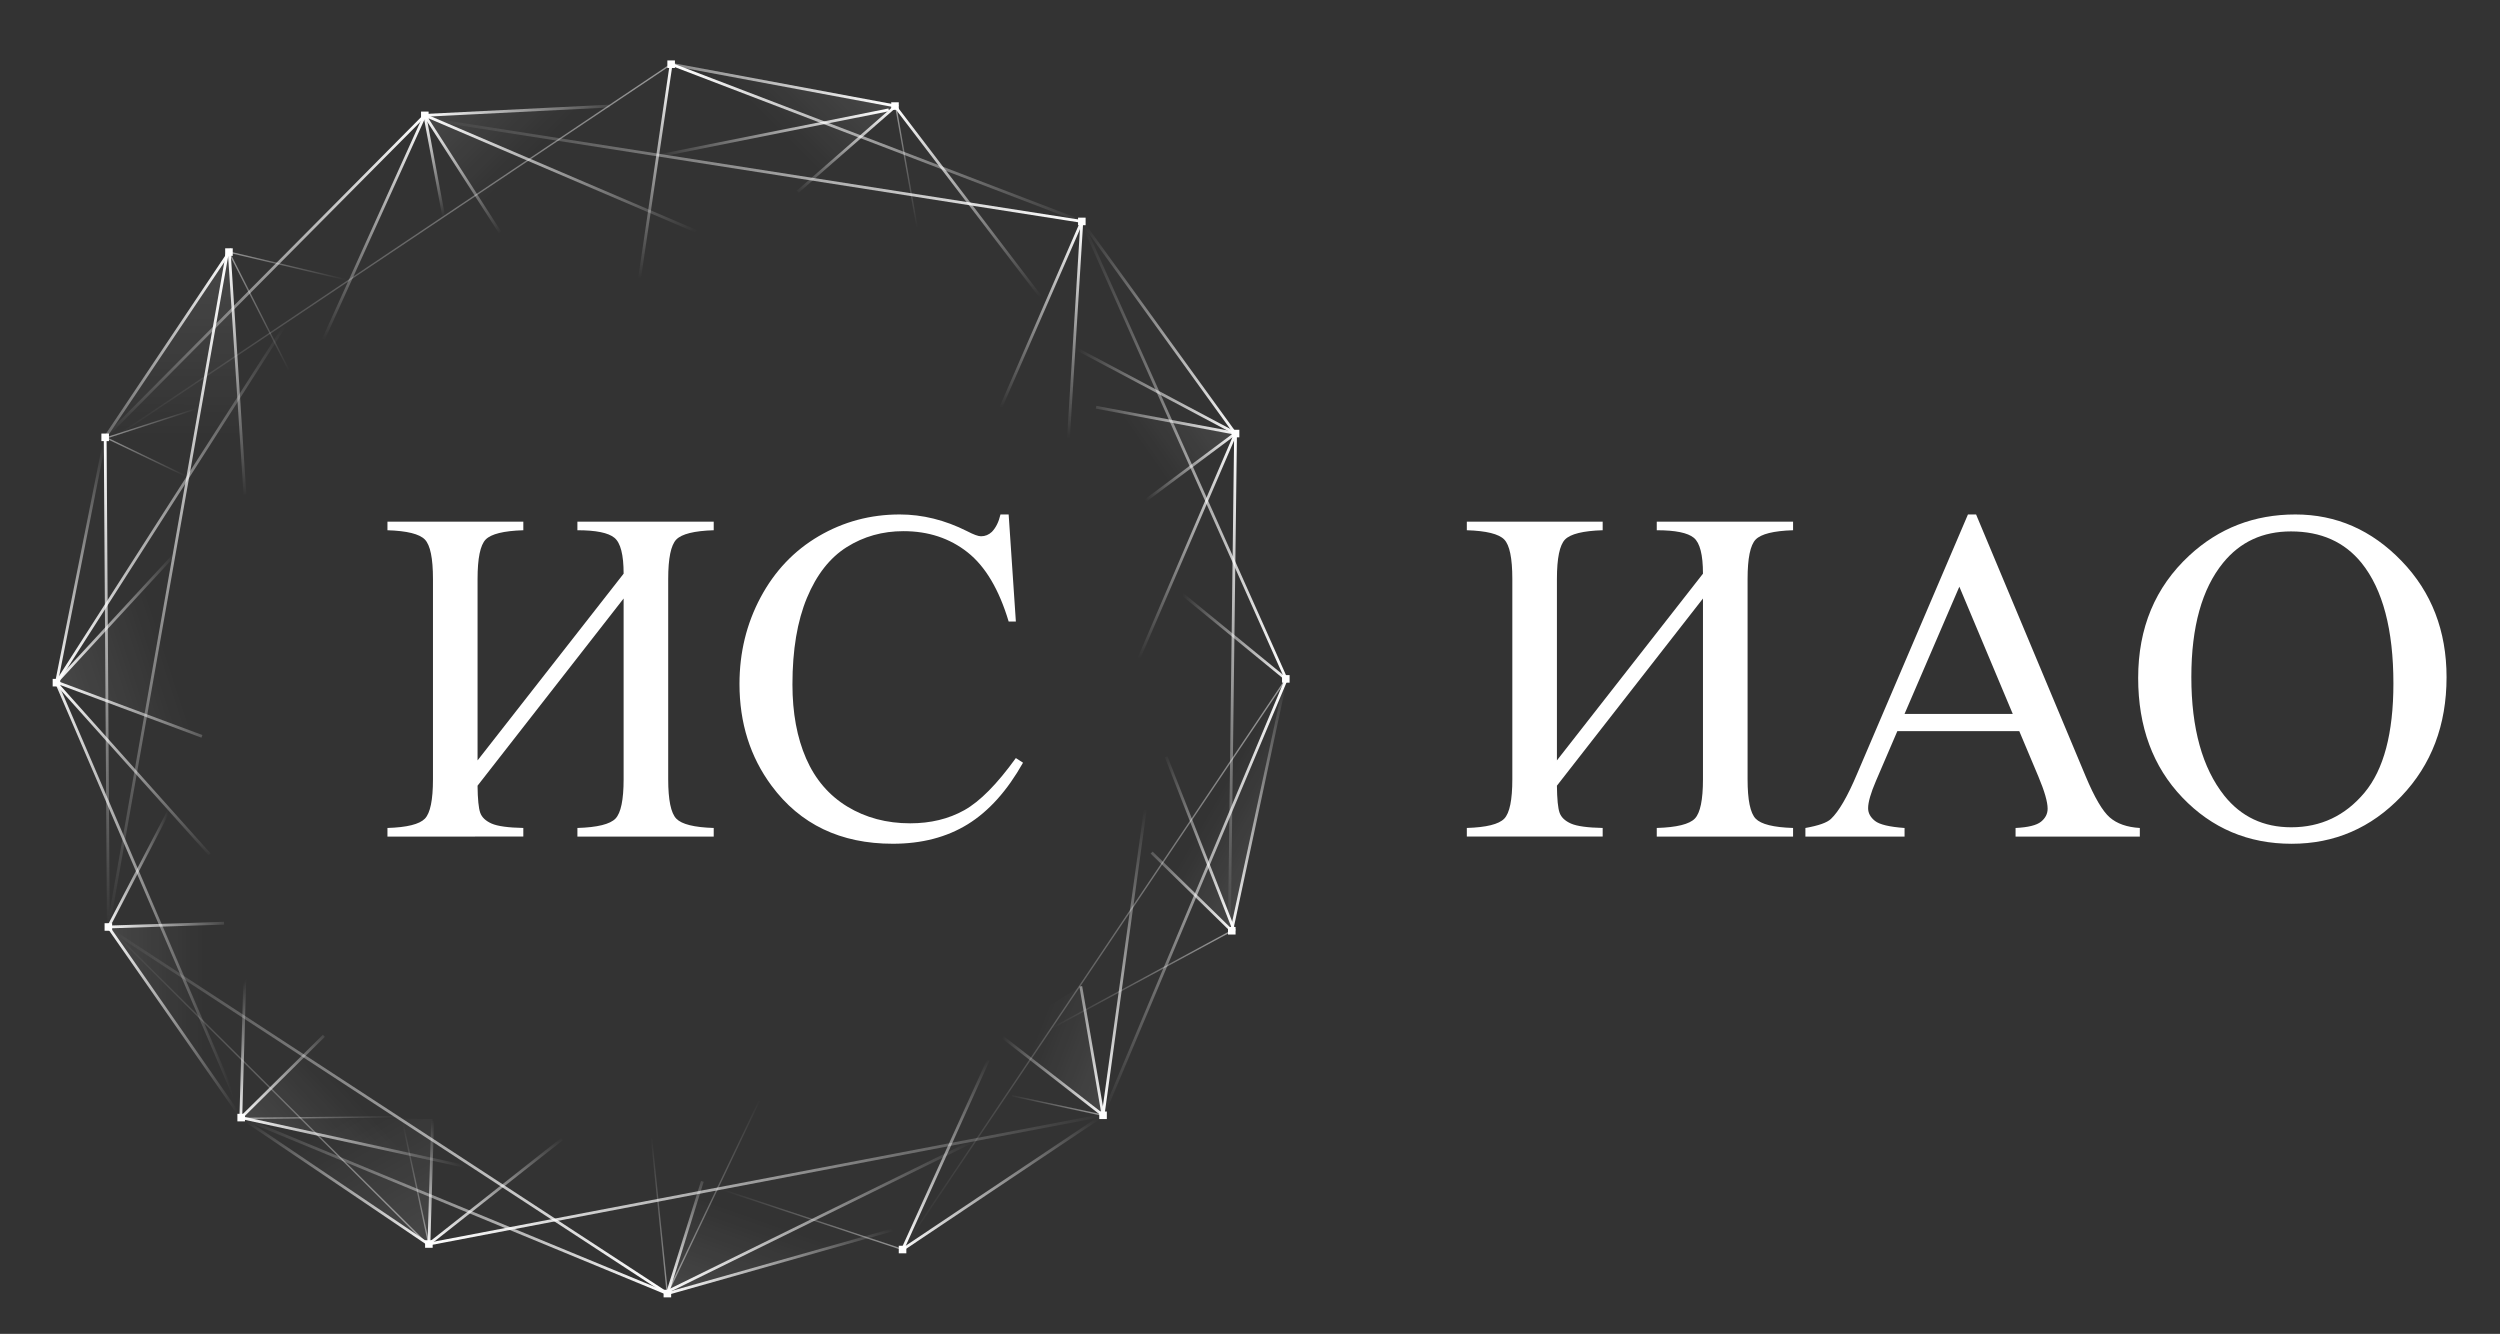 <?xml version="1.0" encoding="utf-8"?>
<!-- Generator: Adobe Illustrator 16.0.0, SVG Export Plug-In . SVG Version: 6.00 Build 0)  -->
<!DOCTYPE svg PUBLIC "-//W3C//DTD SVG 1.1//EN" "http://www.w3.org/Graphics/SVG/1.1/DTD/svg11.dtd">
<svg version="1.1" id="Слой_1"
	 xmlns="http://www.w3.org/2000/svg"  x="0px" y="0px" width="446.978px"
	 height="238.488px" viewBox="969.827 3.602 446.978 238.488" enable-background="new 969.827 3.602 446.978 238.488"
	 xml:space="preserve">
<rect x="969.827" y="3.602" width="446.978" height="238.488" fill="#333333" stroke="none"/>
<rect x="1089.144" y="14.407" fill="#FFFFFF" width="1.354" height="1.35"/>
<rect x="1199.046" y="124.306" fill="#FFFFFF" width="1.35" height="1.351"/>
<rect x="1088.47" y="234.207" fill="#FFFFFF" width="1.352" height="1.352"/>
<rect x="979.244" y="124.981" fill="#FFFFFF" width="1.351" height="1.352"/>
<rect x="987.955" y="81.118" fill="#FFFFFF" width="1.351" height="1.351"/>
<rect x="1010.087" y="47.996" fill="#FFFFFF" width="1.353" height="1.352"/>
<rect x="1045.105" y="23.552" fill="#FFFFFF" width="1.352" height="1.351"/>
<rect x="1129.169" y="21.89" fill="#FFFFFF" width="1.35" height="1.351"/>
<rect x="1162.575" y="42.516" fill="#FFFFFF" width="1.35" height="1.351"/>
<rect x="1190.06" y="80.443" fill="#FFFFFF" width="1.352" height="1.351"/>
<rect x="1189.384" y="169.338" fill="#FFFFFF" width="1.352" height="1.35"/>
<rect x="1166.367" y="202.329" fill="#FFFFFF" width="1.352" height="1.351"/>
<rect x="1130.519" y="226.332" fill="#FFFFFF" width="1.353" height="1.352"/>
<rect x="1045.831" y="225.346" fill="#FFFFFF" width="1.352" height="1.35"/>
<rect x="1012.271" y="202.744" fill="#FFFFFF" width="1.353" height="1.35"/>
<rect x="988.525" y="168.662" fill="#FFFFFF" width="1.352" height="1.351"/>
<linearGradient id="SVGID_1_" gradientUnits="userSpaceOnUse" x1="561.474" y1="-258.563" x2="561.474" y2="-159.046" gradientTransform="matrix(0.931 0.364 -0.364 0.931 440.574 38.634)">
	<stop  offset="0" style="stop-color:#FFFFFF;stop-opacity:0.5"/>
	<stop  offset="1" style="stop-color:#FFFFFF;stop-opacity:0"/>
</linearGradient>
<line fill="none" stroke="url(#SVGID_1_)" stroke-width="0.25" stroke-miterlimit="10" x1="989.306" y1="82.469" x2="1089.819" y2="15.081"/>
<linearGradient id="SVGID_2_" gradientUnits="userSpaceOnUse" x1="-114.658" y1="-103.782" x2="-114.658" y2="-45.887" gradientTransform="matrix(1 -4.000000e-004 4.000000e-004 1 1131.894 127.799)">
	<stop  offset="0" style="stop-color:#FFFFFF"/>
	<stop  offset="1" style="stop-color:#FFFFFF;stop-opacity:0"/>
</linearGradient>
<line fill="none" stroke="url(#SVGID_2_)" stroke-width="0.5" stroke-miterlimit="10" x1="988.632" y1="81.792" x2="1045.78" y2="24.227"/>
<linearGradient id="SVGID_3_" gradientUnits="userSpaceOnUse" x1="-1766.318" y1="-1333.649" x2="-1766.318" y2="-1255.212" gradientTransform="matrix(0.285 -0.958 0.958 0.285 2871.402 -1294.142)">
	<stop  offset="0" style="stop-color:#FFFFFF"/>
	<stop  offset="1" style="stop-color:#FFFFFF;stop-opacity:0"/>
</linearGradient>
<line fill="none" stroke="url(#SVGID_3_)" stroke-width="0.5" stroke-miterlimit="10" x1="1163.25" y1="43.192" x2="1089.819" y2="15.081"/>
<linearGradient id="SVGID_4_" gradientUnits="userSpaceOnUse" x1="-44.859" y1="-112.77" x2="-44.859" y2="-74.433" gradientTransform="matrix(1 -4.000000e-004 4.000000e-004 1 1131.894 127.799)">
	<stop  offset="0" style="stop-color:#FFFFFF"/>
	<stop  offset="1" style="stop-color:#FFFFFF;stop-opacity:0"/>
</linearGradient>
<line fill="none" stroke="url(#SVGID_4_)" stroke-width="0.5" stroke-miterlimit="10" x1="1084.176" y1="53.348" x2="1089.819" y2="15.081"/>
<linearGradient id="SVGID_5_" gradientUnits="userSpaceOnUse" x1="58.282" y1="-46.66" x2="58.282" y2="42.917" gradientTransform="matrix(1 -4.000000e-004 4.000000e-004 1 1131.894 127.799)">
	<stop  offset="0" style="stop-color:#FFFFFF"/>
	<stop  offset="1" style="stop-color:#FFFFFF;stop-opacity:0"/>
</linearGradient>
<line fill="none" stroke="url(#SVGID_5_)" stroke-width="0.5" stroke-miterlimit="10" x1="1189.616" y1="170.688" x2="1190.734" y2="81.118"/>
<linearGradient id="SVGID_6_" gradientUnits="userSpaceOnUse" x1="33.573" y1="-2.859" x2="33.573" y2="99.28" gradientTransform="matrix(1 -4.000000e-004 4.000000e-004 1 1131.894 127.799)">
	<stop  offset="0" style="stop-color:#FFFFFF;stop-opacity:0.5"/>
	<stop  offset="1" style="stop-color:#FFFFFF;stop-opacity:0"/>
</linearGradient>
<line fill="none" stroke="url(#SVGID_6_)" stroke-width="0.25" stroke-miterlimit="10" x1="1131.193" y1="227.008" x2="1199.78" y2="124.981"/>
<linearGradient id="SVGID_7_" gradientUnits="userSpaceOnUse" x1="933.82" y1="-3412.441" x2="933.82" y2="-3325.251" gradientTransform="matrix(-0.792 0.611 -0.611 -0.792 -136.347 -3153.987)">
	<stop  offset="0" style="stop-color:#FFFFFF"/>
	<stop  offset="1" style="stop-color:#FFFFFF;stop-opacity:0"/>
</linearGradient>
<line fill="none" stroke="url(#SVGID_7_)" stroke-width="0.5" stroke-miterlimit="10" x1="1163.25" y1="43.192" x2="1199.78" y2="124.981"/>
<linearGradient id="SVGID_8_" gradientUnits="userSpaceOnUse" x1="1303.322" y1="-3343.419" x2="1303.322" y2="-3263.564" gradientTransform="matrix(-0.714 0.7 -0.7 -0.714 -363.424 -3073.508)">
	<stop  offset="0" style="stop-color:#FFFFFF;stop-opacity:0.5"/>
	<stop  offset="1" style="stop-color:#FFFFFF;stop-opacity:0"/>
</linearGradient>
<line fill="none" stroke="url(#SVGID_8_)" stroke-width="0.25" stroke-miterlimit="10" x1="989.877" y1="170.013" x2="1046.498" y2="226.332"/>
<linearGradient id="SVGID_9_" gradientUnits="userSpaceOnUse" x1="30.188" y1="-84.609" x2="30.188" y2="-45.873" gradientTransform="matrix(1 -4.000000e-004 4.000000e-004 1 1131.894 127.799)">
	<stop  offset="0" style="stop-color:#FFFFFF"/>
	<stop  offset="1" style="stop-color:#FFFFFF;stop-opacity:0"/>
</linearGradient>
<line fill="none" stroke="url(#SVGID_9_)" stroke-width="0.5" stroke-miterlimit="10" x1="1160.861" y1="81.897" x2="1163.25" y2="43.192"/>
<linearGradient id="SVGID_10_" gradientUnits="userSpaceOnUse" x1="1695.073" y1="-1595.399" x2="1695.073" y2="-1484.077" gradientTransform="matrix(0.191 0.982 -0.982 0.191 -730.128 -1336.225)">
	<stop  offset="0" style="stop-color:#FFFFFF"/>
	<stop  offset="1" style="stop-color:#FFFFFF;stop-opacity:0"/>
</linearGradient>
<line fill="none" stroke="url(#SVGID_10_)" stroke-width="0.5" stroke-miterlimit="10" x1="1046.455" y1="24.903" x2="1163.25" y2="43.192"/>
<linearGradient id="SVGID_11_" gradientUnits="userSpaceOnUse" x1="-1709.634" y1="-2957.362" x2="-1709.634" y2="-2844.027" gradientTransform="matrix(-0.553 -0.833 0.833 -0.553 2577.575 -2814.447)">
	<stop  offset="0" style="stop-color:#FFFFFF"/>
	<stop  offset="1" style="stop-color:#FFFFFF;stop-opacity:0"/>
</linearGradient>
<line fill="none" stroke="url(#SVGID_11_)" stroke-width="0.5" stroke-miterlimit="10" x1="1167.043" y1="203.004" x2="1046.507" y2="226.021"/>
<linearGradient id="SVGID_12_" gradientUnits="userSpaceOnUse" x1="-132.064" y1="-78.897" x2="-132.064" y2="41.526" gradientTransform="matrix(1 -4.000000e-004 4.000000e-004 1 1131.894 127.799)">
	<stop  offset="0" style="stop-color:#FFFFFF"/>
	<stop  offset="1" style="stop-color:#FFFFFF;stop-opacity:0"/>
</linearGradient>
<line fill="none" stroke="url(#SVGID_12_)" stroke-width="0.5" stroke-miterlimit="10" x1="989.201" y1="169.338" x2="1010.444" y2="48.994"/>
<linearGradient id="SVGID_13_" gradientUnits="userSpaceOnUse" x1="51.473" y1="-2.588" x2="51.473" y2="75.317" gradientTransform="matrix(1 -4.000000e-004 4.000000e-004 1 1131.894 127.799)">
	<stop  offset="0" style="stop-color:#FFFFFF"/>
	<stop  offset="1" style="stop-color:#FFFFFF;stop-opacity:0"/>
</linearGradient>
<line fill="none" stroke="url(#SVGID_13_)" stroke-width="0.5" stroke-miterlimit="10" x1="1167.043" y1="203.004" x2="1199.72" y2="125.28"/>
<linearGradient id="SVGID_14_" gradientUnits="userSpaceOnUse" x1="-568.956" y1="-3682.643" x2="-568.956" y2="-3643.057" gradientTransform="matrix(-0.974 -0.228 0.228 -0.974 1399.149 -3475.155)">
	<stop  offset="0" style="stop-color:#FFFFFF"/>
	<stop  offset="1" style="stop-color:#FFFFFF;stop-opacity:0"/>
</linearGradient>
<line fill="none" stroke="url(#SVGID_14_)" stroke-width="0.5" stroke-miterlimit="10" x1="1144.568" y1="207.255" x2="1089.144" y2="234.521"/>
<linearGradient id="SVGID_15_" gradientUnits="userSpaceOnUse" x1="841.432" y1="-3492.439" x2="841.432" y2="-3470.865" gradientTransform="matrix(-0.862 0.507 -0.507 -0.862 56.264 -3209.701)">
	<stop  offset="0" style="stop-color:#FFFFFF;stop-opacity:0.5"/>
	<stop  offset="1" style="stop-color:#FFFFFF;stop-opacity:0"/>
</linearGradient>
<line fill="none" stroke="url(#SVGID_15_)" stroke-width="0.25" stroke-miterlimit="10" x1="1105.58" y1="200.41" x2="1089.144" y2="234.881"/>
<linearGradient id="SVGID_16_" gradientUnits="userSpaceOnUse" x1="1828.629" y1="-1963.507" x2="1828.629" y2="-1885.695" gradientTransform="matrix(-0.049 0.999 -0.999 -0.049 -781.826 -1701.396)">
	<stop  offset="0" style="stop-color:#FFFFFF"/>
	<stop  offset="1" style="stop-color:#FFFFFF;stop-opacity:0"/>
</linearGradient>
<line fill="none" stroke="url(#SVGID_16_)" stroke-width="0.5" stroke-miterlimit="10" x1="1012.946" y1="203.419" x2="1089.144" y2="234.881"/>
<linearGradient id="SVGID_17_" gradientUnits="userSpaceOnUse" x1="1775.177" y1="-1461.378" x2="1775.177" y2="-1376.857" gradientTransform="matrix(0.201 0.98 -0.98 0.201 -708.037 -1250.528)">
	<stop  offset="0" style="stop-color:#FFFFFF"/>
	<stop  offset="1" style="stop-color:#FFFFFF;stop-opacity:0"/>
</linearGradient>
<line fill="none" stroke="url(#SVGID_17_)" stroke-width="0.5" stroke-miterlimit="10" x1="989.877" y1="170.013" x2="1089.144" y2="234.881"/>
<linearGradient id="SVGID_18_" gradientUnits="userSpaceOnUse" x1="-413.13" y1="-3601.405" x2="-413.13" y2="-3556.693" gradientTransform="matrix(-0.974 -0.228 0.228 -0.974 1399.149 -3475.155)">
	<stop  offset="0" style="stop-color:#FFFFFF"/>
	<stop  offset="1" style="stop-color:#FFFFFF;stop-opacity:0"/>
</linearGradient>
<line fill="none" stroke="url(#SVGID_18_)" stroke-width="0.5" stroke-miterlimit="10" x1="988.632" y1="81.792" x2="979.92" y2="125.657"/>
<linearGradient id="SVGID_19_" gradientUnits="userSpaceOnUse" x1="-426.616" y1="-3601.479" x2="-426.616" y2="-3529.077" gradientTransform="matrix(-0.974 -0.228 0.228 -0.974 1399.149 -3475.155)">
	<stop  offset="0" style="stop-color:#FFFFFF"/>
	<stop  offset="1" style="stop-color:#FFFFFF;stop-opacity:0"/>
</linearGradient>
<line fill="none" stroke="url(#SVGID_19_)" stroke-width="0.5" stroke-miterlimit="10" x1="1021.181" y1="61.136" x2="979.92" y2="125.657"/>
<linearGradient id="SVGID_20_" gradientUnits="userSpaceOnUse" x1="-1836.184" y1="-2252.892" x2="-1836.184" y2="-2239.229" gradientTransform="matrix(-0.248 -0.969 0.969 -0.248 2716.606 -2171.532)">
	<stop  offset="0" style="stop-color:#FFFFFF"/>
	<stop  offset="1" style="stop-color:#FFFFFF;stop-opacity:0"/>
</linearGradient>
<line fill="none" stroke="url(#SVGID_20_)" stroke-width="0.5" stroke-miterlimit="10" x1="1013.621" y1="204.094" x2="979.92" y2="125.657"/>
<linearGradient id="SVGID_21_" gradientUnits="userSpaceOnUse" x1="760.925" y1="-33.202" x2="760.925" y2="-15.06" gradientTransform="matrix(0.922 0.387 -0.387 0.922 282.502 -131.066)">
	<stop  offset="0" style="stop-color:#FFFFFF"/>
	<stop  offset="1" style="stop-color:#FFFFFF;stop-opacity:0"/>
</linearGradient>
<line fill="none" stroke="url(#SVGID_21_)" stroke-width="0.5" stroke-miterlimit="10" x1="979.837" y1="125.657" x2="1007.283" y2="156.354"/>
<linearGradient id="SVGID_22_" gradientUnits="userSpaceOnUse" x1="-142.977" y1="-46.065" x2="-142.977" y2="41.484" gradientTransform="matrix(1 -4.000000e-004 4.000000e-004 1 1131.894 127.799)">
	<stop  offset="0" style="stop-color:#FFFFFF"/>
	<stop  offset="1" style="stop-color:#FFFFFF;stop-opacity:0"/>
</linearGradient>
<line fill="none" stroke="url(#SVGID_22_)" stroke-width="0.5" stroke-miterlimit="10" x1="989.201" y1="169.338" x2="988.632" y2="81.792"/>
<linearGradient id="SVGID_23_" gradientUnits="userSpaceOnUse" x1="-1310.004" y1="-609.973" x2="-1310.004" y2="-560.534" gradientTransform="matrix(0.713 -0.701 0.701 0.713 2414.57 -466.973)">
	<stop  offset="0" style="stop-color:#FFFFFF"/>
	<stop  offset="1" style="stop-color:#FFFFFF;stop-opacity:0"/>
</linearGradient>
<line fill="none" stroke="url(#SVGID_23_)" stroke-width="0.5" stroke-miterlimit="10" x1="1094.773" y1="45.165" x2="1045.831" y2="24.227"/>
<linearGradient id="SVGID_24_" gradientUnits="userSpaceOnUse" x1="-95.146" y1="-103.709" x2="-95.146" y2="-63.453" gradientTransform="matrix(1 -4.000000e-004 4.000000e-004 1 1131.894 127.799)">
	<stop  offset="0" style="stop-color:#FFFFFF"/>
	<stop  offset="1" style="stop-color:#FFFFFF;stop-opacity:0"/>
</linearGradient>
<line fill="none" stroke="url(#SVGID_24_)" stroke-width="0.5" stroke-miterlimit="10" x1="1027.648" y1="64.284" x2="1045.78" y2="24.227"/>
<linearGradient id="SVGID_25_" gradientUnits="userSpaceOnUse" x1="666.953" y1="-3649.635" x2="666.953" y2="-3604.089" gradientTransform="matrix(-0.892 0.452 -0.452 -0.892 127.249 -3361.488)">
	<stop  offset="0" style="stop-color:#FFFFFF"/>
	<stop  offset="1" style="stop-color:#FFFFFF;stop-opacity:0"/>
</linearGradient>
<line fill="none" stroke="url(#SVGID_25_)" stroke-width="0.5" stroke-miterlimit="10" x1="1174.578" y1="148.451" x2="1167.043" y2="203.004"/>
<linearGradient id="SVGID_26_" gradientUnits="userSpaceOnUse" x1="-599.023" y1="-3665.705" x2="-599.023" y2="-3633.81" gradientTransform="matrix(-0.974 -0.228 0.228 -0.974 1399.149 -3475.155)">
	<stop  offset="0" style="stop-color:#FFFFFF"/>
	<stop  offset="1" style="stop-color:#FFFFFF;stop-opacity:0"/>
</linearGradient>
<line fill="none" stroke="url(#SVGID_26_)" stroke-width="0.5" stroke-miterlimit="10" x1="1167.043" y1="203.004" x2="1131.193" y2="227.008"/>
<linearGradient id="SVGID_27_" gradientUnits="userSpaceOnUse" x1="882.517" y1="-3453.825" x2="882.517" y2="-3433.098" gradientTransform="matrix(-0.843 0.538 -0.538 -0.843 30.237 -3167.561)">
	<stop  offset="0" style="stop-color:#FFFFFF"/>
	<stop  offset="1" style="stop-color:#FFFFFF;stop-opacity:0"/>
</linearGradient>
<line fill="none" stroke="url(#SVGID_27_)" stroke-width="0.5" stroke-miterlimit="10" x1="1146.523" y1="193.132" x2="1131.193" y2="227.008"/>
<linearGradient id="SVGID_28_" gradientUnits="userSpaceOnUse" x1="1663.513" y1="-1040.897" x2="1663.513" y2="-1015.319" gradientTransform="matrix(0.42 0.908 -0.908 0.42 -516.73 -856.952)">
	<stop  offset="0" style="stop-color:#FFFFFF;stop-opacity:0.5"/>
	<stop  offset="1" style="stop-color:#FFFFFF;stop-opacity:0"/>
</linearGradient>
<line fill="none" stroke="url(#SVGID_28_)" stroke-width="0.25" stroke-miterlimit="10" x1="1098.128" y1="216.038" x2="1131.193" y2="227.008"/>
<linearGradient id="SVGID_29_" gradientUnits="userSpaceOnUse" x1="1697.545" y1="-971.257" x2="1697.545" y2="-934.881" gradientTransform="matrix(0.492 0.871 -0.871 0.492 -491.116 -829.945)">
	<stop  offset="0" style="stop-color:#FFFFFF;stop-opacity:0.5"/>
	<stop  offset="1" style="stop-color:#FFFFFF;stop-opacity:0"/>
</linearGradient>
<line fill="none" stroke="url(#SVGID_29_)" stroke-width="0.25" stroke-miterlimit="10" x1="1158.064" y1="187.324" x2="1190.06" y2="170.013"/>
<linearGradient id="SVGID_30_" gradientUnits="userSpaceOnUse" x1="1488.357" y1="-3079.705" x2="1488.357" y2="-3050.828" gradientTransform="matrix(-0.609 0.793 -0.793 -0.609 -340.695 -2892.553)">
	<stop  offset="0" style="stop-color:#FFFFFF"/>
	<stop  offset="1" style="stop-color:#FFFFFF;stop-opacity:0"/>
</linearGradient>
<line fill="none" stroke="url(#SVGID_30_)" stroke-width="0.5" stroke-miterlimit="10" x1="1178.318" y1="138.892" x2="1190.506" y2="170.013"/>
<linearGradient id="SVGID_31_" gradientUnits="userSpaceOnUse" x1="-135.021" y1="-3707.513" x2="-135.021" y2="-3688.363" gradientTransform="matrix(-1 4.000000e-004 -4.000000e-004 -1 921.904 -3481.246)">
	<stop  offset="0" style="stop-color:#FFFFFF"/>
	<stop  offset="1" style="stop-color:#FFFFFF;stop-opacity:0"/>
</linearGradient>
<line fill="none" stroke="url(#SVGID_31_)" stroke-width="0.5" stroke-miterlimit="10" x1="1070.303" y1="207.255" x2="1046.507" y2="226.021"/>
<linearGradient id="SVGID_32_" gradientUnits="userSpaceOnUse" x1="24.148" y1="-84.693" x2="24.148" y2="-51.274" gradientTransform="matrix(1 -4.000000e-004 4.000000e-004 1 1131.894 127.799)">
	<stop  offset="0" style="stop-color:#FFFFFF"/>
	<stop  offset="1" style="stop-color:#FFFFFF;stop-opacity:0"/>
</linearGradient>
<line fill="none" stroke="url(#SVGID_32_)" stroke-width="0.5" stroke-miterlimit="10" x1="1148.78" y1="76.417" x2="1163.25" y2="43.192"/>
<linearGradient id="SVGID_33_" gradientUnits="userSpaceOnUse" x1="924.031" y1="-3372.099" x2="924.031" y2="-3325.302" gradientTransform="matrix(-0.792 0.611 -0.611 -0.792 -136.347 -3153.987)">
	<stop  offset="0" style="stop-color:#FFFFFF"/>
	<stop  offset="1" style="stop-color:#FFFFFF;stop-opacity:0"/>
</linearGradient>
<line fill="none" stroke="url(#SVGID_33_)" stroke-width="0.5" stroke-miterlimit="10" x1="1163.25" y1="43.192" x2="1190.678" y2="81.118"/>
<linearGradient id="SVGID_34_" gradientUnits="userSpaceOnUse" x1="1475.582" y1="-2810.587" x2="1475.582" y2="-2777.95" gradientTransform="matrix(-0.464 0.886 -0.886 -0.464 -614.022 -2530.47)">
	<stop  offset="0" style="stop-color:#FFFFFF"/>
	<stop  offset="1" style="stop-color:#FFFFFF;stop-opacity:0"/>
</linearGradient>
<line fill="none" stroke="url(#SVGID_34_)" stroke-width="0.5" stroke-miterlimit="10" x1="1161.913" y1="65.765" x2="1190.734" y2="81.075"/>
<linearGradient id="SVGID_35_" gradientUnits="userSpaceOnUse" x1="10.974" y1="-105.385" x2="10.974" y2="-71.03" gradientTransform="matrix(1 -4.000000e-004 4.000000e-004 1 1131.894 127.799)">
	<stop  offset="0" style="stop-color:#FFFFFF"/>
	<stop  offset="1" style="stop-color:#FFFFFF;stop-opacity:0"/>
</linearGradient>
<line fill="none" stroke="url(#SVGID_35_)" stroke-width="0.5" stroke-miterlimit="10" x1="1155.82" y1="56.607" x2="1129.845" y2="22.565"/>
<linearGradient id="SVGID_36_" gradientUnits="userSpaceOnUse" x1="1431.053" y1="-916.733" x2="1431.053" y2="-878.005" gradientTransform="matrix(0.576 0.817 -0.817 0.576 -449.982 -624.937)">
	<stop  offset="0" style="stop-color:#FFFFFF"/>
	<stop  offset="1" style="stop-color:#FFFFFF;stop-opacity:0"/>
</linearGradient>
<line fill="none" stroke="url(#SVGID_36_)" stroke-width="0.5" stroke-miterlimit="10" x1="1087.403" y1="31.494" x2="1128.724" y2="23.24"/>
<linearGradient id="SVGID_37_" gradientUnits="userSpaceOnUse" x1="-1827.522" y1="-1645.305" x2="-1827.522" y2="-1634.579" gradientTransform="matrix(0.03 -1 1 0.03 2688.95 -1618.568)">
	<stop  offset="0" style="stop-color:#FFFFFF"/>
	<stop  offset="1" style="stop-color:#FFFFFF;stop-opacity:0"/>
</linearGradient>
<line fill="none" stroke="url(#SVGID_37_)" stroke-width="0.5" stroke-miterlimit="10" x1="989.201" y1="169.338" x2="1000.112" y2="148.382"/>
<linearGradient id="SVGID_38_" gradientUnits="userSpaceOnUse" x1="-913.96" y1="-77.367" x2="-913.96" y2="-62.846" gradientTransform="matrix(0.85 -0.527 0.527 0.85 1840.635 -218.274)">
	<stop  offset="0" style="stop-color:#FFFFFF;stop-opacity:0.5"/>
	<stop  offset="1" style="stop-color:#FFFFFF;stop-opacity:0"/>
</linearGradient>
<line fill="none" stroke="url(#SVGID_38_)" stroke-width="0.25" stroke-miterlimit="10" x1="1012.946" y1="203.561" x2="1040.57" y2="203.278"/>
<linearGradient id="SVGID_39_" gradientUnits="userSpaceOnUse" x1="1310.996" y1="-3303.318" x2="1310.996" y2="-3303.318" gradientTransform="matrix(-0.714 0.7 -0.7 -0.714 -363.424 -3073.508)">
	<stop  offset="0.248" style="stop-color:#FFFFFF;stop-opacity:0"/>
	<stop  offset="1" style="stop-color:#FFFFFF;stop-opacity:0.2"/>
</linearGradient>
<linearGradient id="SVGID_40_" gradientUnits="userSpaceOnUse" x1="1310.996" y1="-3303.318" x2="1310.996" y2="-3303.318" gradientTransform="matrix(-0.714 0.7 -0.7 -0.714 -363.424 -3073.508)">
	<stop  offset="0" style="stop-color:#FFFFFF;stop-opacity:0.5"/>
	<stop  offset="1" style="stop-color:#FFFFFF;stop-opacity:0"/>
</linearGradient>
<path fill="url(#SVGID_39_)" stroke="url(#SVGID_40_)" stroke-width="0.25" stroke-miterlimit="10" d="M1012.585,203.419"/>
<linearGradient id="SVGID_41_" gradientUnits="userSpaceOnUse" x1="1303.841" y1="-3262.612" x2="1303.841" y2="-3262.612" gradientTransform="matrix(-0.714 0.7 -0.7 -0.714 -363.424 -3073.508)">
	<stop  offset="0.248" style="stop-color:#FFFFFF;stop-opacity:0"/>
	<stop  offset="1" style="stop-color:#FFFFFF;stop-opacity:0.2"/>
</linearGradient>
<linearGradient id="SVGID_42_" gradientUnits="userSpaceOnUse" x1="1303.841" y1="-3262.612" x2="1303.841" y2="-3262.612" gradientTransform="matrix(-0.714 0.7 -0.7 -0.714 -363.424 -3073.508)">
	<stop  offset="0" style="stop-color:#FFFFFF;stop-opacity:0.5"/>
	<stop  offset="1" style="stop-color:#FFFFFF;stop-opacity:0"/>
</linearGradient>
<path fill="url(#SVGID_41_)" stroke="url(#SVGID_42_)" stroke-width="0.25" stroke-miterlimit="10" d="M989.201,169.338"/>
<linearGradient id="SVGID_43_" gradientUnits="userSpaceOnUse" x1="-1356.37" y1="-617.117" x2="-1356.37" y2="-598.314" gradientTransform="matrix(0.713 -0.701 0.701 0.713 2414.57 -466.973)">
	<stop  offset="0" style="stop-color:#FFFFFF;stop-opacity:0.5"/>
	<stop  offset="1" style="stop-color:#FFFFFF;stop-opacity:0"/>
</linearGradient>
<line fill="none" stroke="url(#SVGID_43_)" stroke-width="0.25" stroke-miterlimit="10" x1="1032.234" y1="53.739" x2="1010.763" y2="48.672"/>
<linearGradient id="SVGID_44_" gradientUnits="userSpaceOnUse" x1="-275.394" y1="-115.533" x2="-275.394" y2="-93.265" gradientTransform="matrix(0.995 -0.105 0.105 0.995 1300.942 134.249)">
	<stop  offset="0" style="stop-color:#FFFFFF;stop-opacity:0.5"/>
	<stop  offset="1" style="stop-color:#FFFFFF;stop-opacity:0"/>
</linearGradient>
<line fill="none" stroke="url(#SVGID_44_)" stroke-width="0.25" stroke-miterlimit="10" x1="1021.499" y1="69.844" x2="1010.763" y2="48.672"/>
<linearGradient id="SVGID_45_" gradientUnits="userSpaceOnUse" x1="-1393.066" y1="-608.715" x2="-1393.066" y2="-600.655" gradientTransform="matrix(0.713 -0.701 0.701 0.713 2414.57 -466.973)">
	<stop  offset="0" style="stop-color:#FFFFFF;stop-opacity:0.5"/>
	<stop  offset="1" style="stop-color:#FFFFFF;stop-opacity:0"/>
</linearGradient>
<line fill="none" stroke="url(#SVGID_45_)" stroke-width="0.25" stroke-miterlimit="10" x1="1005.785" y1="76.417" x2="989.148" y2="81.792"/>
<linearGradient id="SVGID_46_" gradientUnits="userSpaceOnUse" x1="-1398.432" y1="-609.008" x2="-1398.432" y2="-593.246" gradientTransform="matrix(0.713 -0.701 0.701 0.713 2414.57 -466.973)">
	<stop  offset="0" style="stop-color:#FFFFFF;stop-opacity:0.5"/>
	<stop  offset="1" style="stop-color:#FFFFFF;stop-opacity:0"/>
</linearGradient>
<line fill="none" stroke="url(#SVGID_46_)" stroke-width="0.25" stroke-miterlimit="10" x1="1003.643" y1="89.016" x2="988.632" y2="81.792"/>
<linearGradient id="SVGID_47_" gradientUnits="userSpaceOnUse" x1="-1105.062" y1="-396.148" x2="-1105.062" y2="-378.998" gradientTransform="matrix(0.828 -0.561 0.561 0.828 2179.679 -265.793)">
	<stop  offset="0" style="stop-color:#FFFFFF"/>
	<stop  offset="1" style="stop-color:#FFFFFF;stop-opacity:0"/>
</linearGradient>
<line fill="none" stroke="url(#SVGID_47_)" stroke-width="0.5" stroke-miterlimit="10" x1="1049.18" y1="42.399" x2="1045.78" y2="24.227"/>
<linearGradient id="SVGID_48_" gradientUnits="userSpaceOnUse" x1="50.226" y1="-46.755" x2="50.226" y2="-6.43" gradientTransform="matrix(1 -4.000000e-004 4.000000e-004 1 1131.894 127.799)">
	<stop  offset="0" style="stop-color:#FFFFFF"/>
	<stop  offset="1" style="stop-color:#FFFFFF;stop-opacity:0"/>
</linearGradient>
<line fill="none" stroke="url(#SVGID_48_)" stroke-width="0.5" stroke-miterlimit="10" x1="1173.484" y1="121.252" x2="1190.734" y2="81.118"/>
<linearGradient id="SVGID_49_" gradientUnits="userSpaceOnUse" x1="1456.53" y1="-2774.331" x2="1456.53" y2="-2760.381" gradientTransform="matrix(-0.549 0.836 -0.836 -0.549 -499.648 -2546.237)">
	<stop  offset="0" style="stop-color:#FFFFFF"/>
	<stop  offset="1" style="stop-color:#FFFFFF;stop-opacity:0"/>
</linearGradient>
<line fill="none" stroke="url(#SVGID_49_)" stroke-width="0.5" stroke-miterlimit="10" x1="1013.621" y1="177.665" x2="1012.88" y2="203.419"/>
<linearGradient id="SVGID_50_" gradientUnits="userSpaceOnUse" x1="1449.697" y1="-2960.401" x2="1449.697" y2="-2941.575" gradientTransform="matrix(-0.574 0.819 -0.819 -0.574 -496.741 -2660.316)">
	<stop  offset="0" style="stop-color:#FFFFFF;stop-opacity:0.5"/>
	<stop  offset="1" style="stop-color:#FFFFFF;stop-opacity:0"/>
</linearGradient>
<line fill="none" stroke="url(#SVGID_50_)" stroke-width="0.25" stroke-miterlimit="10" x1="1086.253" y1="206.536" x2="1089.144" y2="234.881"/>
<linearGradient id="SVGID_51_" gradientUnits="userSpaceOnUse" x1="1846.611" y1="-2251.816" x2="1846.611" y2="-2229.644" gradientTransform="matrix(-0.164 0.987 -0.987 -0.164 -717.513 -2072.413)">
	<stop  offset="0" style="stop-color:#FFFFFF"/>
	<stop  offset="1" style="stop-color:#FFFFFF;stop-opacity:0"/>
</linearGradient>
<line fill="none" stroke="url(#SVGID_51_)" stroke-width="0.5" stroke-miterlimit="10" x1="1180.157" y1="108.965" x2="1199.72" y2="124.981"/>
<linearGradient id="SVGID_52_" gradientUnits="userSpaceOnUse" x1="1709.749" y1="-935.064" x2="1709.749" y2="-922.428" gradientTransform="matrix(0.492 0.871 -0.871 0.492 -491.116 -829.945)">
	<stop  offset="0" style="stop-color:#FFFFFF;stop-opacity:0.5"/>
	<stop  offset="1" style="stop-color:#FFFFFF;stop-opacity:0"/>
</linearGradient>
<line fill="none" stroke="url(#SVGID_52_)" stroke-width="0.25" stroke-miterlimit="10" x1="1150.749" y1="199.523" x2="1167.043" y2="203.004"/>
<linearGradient id="SVGID_53_" gradientUnits="userSpaceOnUse" x1="1459.797" y1="-2814.779" x2="1459.797" y2="-2797.968" gradientTransform="matrix(-0.549 0.836 -0.836 -0.549 -499.648 -2546.237)">
	<stop  offset="0" style="stop-color:#FFFFFF;stop-opacity:0.5"/>
	<stop  offset="1" style="stop-color:#FFFFFF;stop-opacity:0"/>
</linearGradient>
<line fill="none" stroke="url(#SVGID_53_)" stroke-width="0.25" stroke-miterlimit="10" x1="1041.615" y1="203.278" x2="1046.513" y2="226.115"/>
<linearGradient id="SVGID_54_" gradientUnits="userSpaceOnUse" x1="0.023" y1="-105.255" x2="0.023" y2="-83.559" gradientTransform="matrix(1 -4.000000e-004 4.000000e-004 1 1131.894 127.799)">
	<stop  offset="0" style="stop-color:#FFFFFF;stop-opacity:0.5"/>
	<stop  offset="1" style="stop-color:#FFFFFF;stop-opacity:0"/>
</linearGradient>
<line fill="none" stroke="url(#SVGID_54_)" stroke-width="0.25" stroke-miterlimit="10" x1="1133.792" y1="44.217" x2="1129.967" y2="22.565"/>
<g>
	<path fill="#FFFFFF" d="M1081.325,106.169c0-3.378-0.547-5.516-1.643-6.415c-1.092-0.9-3.3-1.35-6.621-1.35v-1.536h24.372v1.536
		c-3.486,0.111-5.718,0.666-6.685,1.658c-0.969,0.998-1.453,3.352-1.453,7.061v35.793c0,3.709,0.484,6.063,1.453,7.059
		c0.967,0.998,3.196,1.553,6.685,1.661v1.538h-24.37v-1.538c3.569-0.108,5.841-0.671,6.813-1.683
		c0.963-1.01,1.449-3.356,1.449-7.037v-32.305l-26.117,33.467c0.028,2.409,0.188,4.021,0.479,4.838
		c0.29,0.817,0.971,1.459,2.034,1.934c1.065,0.469,2.954,0.731,5.67,0.786v1.538H1039.1v-1.538c3.488-0.108,5.715-0.663,6.688-1.661
		c0.97-0.996,1.45-3.35,1.45-7.059v-35.793c0-3.709-0.48-6.063-1.45-7.061c-0.974-0.997-3.198-1.547-6.688-1.658v-1.536h24.292
		v1.536c-3.52,0.111-5.759,0.666-6.729,1.658c-0.97,0.998-1.452,3.352-1.452,7.061v32.43L1081.325,106.169z"/>
	<path fill="#FFFFFF" d="M1150.165,95.583l1.289,19.14h-1.289c-1.717-5.73-4.164-9.856-7.349-12.374
		c-3.185-2.517-7.005-3.78-11.459-3.78c-3.736,0-7.117,0.949-10.134,2.846c-3.015,1.897-5.39,4.92-7.119,9.072
		c-1.729,4.152-2.596,9.314-2.596,15.488c0,5.096,0.815,9.51,2.448,13.246c1.635,3.737,4.094,6.604,7.371,8.595
		c3.279,1.99,7.021,2.988,11.231,2.988c3.654,0,6.877-0.783,9.672-2.345c2.799-1.563,5.868-4.67,9.221-9.322l1.284,0.83
		c-2.821,5.009-6.116,8.679-9.882,11.006c-3.766,2.322-8.232,3.484-13.407,3.484c-9.328,0-16.558-3.461-21.677-10.381
		c-3.816-5.149-5.729-11.211-5.729-18.186c0-5.621,1.26-10.782,3.777-15.488c2.518-4.705,5.986-8.354,10.398-10.942
		c4.416-2.584,9.239-3.877,14.474-3.877c4.066,0,8.081,0.994,12.038,2.985c1.163,0.61,1.995,0.915,2.492,0.915
		c0.747,0,1.396-0.266,1.951-0.792c0.719-0.747,1.229-1.782,1.536-3.112h1.452v0.004H1150.165z"/>
	<path fill="#FFFFFF" d="M1274.303,106.169c0-3.378-0.545-5.516-1.638-6.415c-1.095-0.9-3.304-1.35-6.624-1.35v-1.536h24.37v1.536
		c-3.484,0.111-5.716,0.666-6.683,1.658c-0.969,0.998-1.449,3.352-1.449,7.061v35.793c0,3.709,0.48,6.063,1.449,7.059
		c0.967,0.998,3.197,1.553,6.683,1.661v1.538h-24.37v-1.538c3.57-0.108,5.841-0.671,6.81-1.683c0.972-1.01,1.452-3.356,1.452-7.037
		v-32.305l-26.114,33.467c0.027,2.409,0.188,4.021,0.479,4.838c0.29,0.817,0.969,1.459,2.034,1.934
		c1.064,0.469,2.957,0.731,5.668,0.786v1.538h-24.288v-1.538c3.489-0.108,5.715-0.663,6.687-1.661
		c0.968-0.996,1.448-3.35,1.448-7.059v-35.793c0-3.709-0.48-6.063-1.448-7.061c-0.972-0.997-3.195-1.547-6.687-1.658v-1.536h24.288
		v1.536c-3.517,0.111-5.756,0.666-6.728,1.658c-0.968,0.998-1.452,3.352-1.452,7.061v32.43L1274.303,106.169z"/>
	<path fill="#FFFFFF" d="M1330.854,134.321h-21.798l-3.818,8.889c-0.94,2.186-1.409,3.817-1.409,4.896
		c0,0.86,0.406,1.612,1.225,2.267c0.814,0.65,2.581,1.07,5.291,1.265v1.538h-17.729v-1.538c2.353-0.417,3.877-0.958,4.567-1.619
		c1.409-1.328,2.977-4.027,4.69-8.097l19.805-46.337h1.455l19.599,46.833c1.578,3.768,3.011,6.211,4.299,7.331
		c1.285,1.122,3.076,1.75,5.378,1.889v1.538h-22.216v-1.538c2.239-0.108,3.759-0.485,4.549-1.121
		c0.787-0.636,1.184-1.412,1.184-2.327c0-1.216-0.557-3.141-1.662-5.771L1330.854,134.321z M1329.691,131.248l-9.551-22.753
		l-9.8,22.753H1329.691z"/>
	<path fill="#FFFFFF" d="M1380.222,95.583c7.31,0,13.643,2.774,18.994,8.325c5.355,5.548,8.034,12.475,8.034,20.781
		c0,8.553-2.696,15.652-8.094,21.3c-5.397,5.646-11.935,8.472-19.601,8.472c-7.751,0-14.262-2.758-19.534-8.264
		c-5.271-5.512-7.908-12.639-7.908-21.383c0-8.939,3.044-16.237,9.133-21.883C1366.534,98.031,1372.859,95.583,1380.222,95.583z
		 M1379.433,98.614c-5.036,0-9.08,1.867-12.125,5.604c-3.791,4.651-5.688,11.459-5.688,20.43c0,9.191,1.966,16.261,5.896,21.217
		c3.019,3.767,7.003,5.648,11.958,5.648c5.287,0,9.653-2.064,13.102-6.187c3.444-4.126,5.171-10.632,5.171-19.516
		c0-9.634-1.897-16.817-5.688-21.548C1389.012,100.496,1384.802,98.614,1379.433,98.614z"/>
</g>
<linearGradient id="SVGID_55_" gradientUnits="userSpaceOnUse" x1="2966.351" y1="403.344" x2="2950.09" y2="386.751" gradientTransform="matrix(0.01 1 -1 0.01 1474.976 -2943.044)">
	<stop  offset="0.248" style="stop-color:#FFFFFF;stop-opacity:0"/>
	<stop  offset="1" style="stop-color:#FFFFFF;stop-opacity:0.1"/>
</linearGradient>
<linearGradient id="SVGID_56_" gradientUnits="userSpaceOnUse" x1="2952.054" y1="391.197" x2="2971.447" y2="402.656" gradientTransform="matrix(0.01 1 -1 0.01 1474.976 -2943.044)">
	<stop  offset="0" style="stop-color:#FFFFFF"/>
	<stop  offset="1" style="stop-color:#FFFFFF;stop-opacity:0"/>
</linearGradient>
<polyline fill="url(#SVGID_55_)" stroke="url(#SVGID_56_)" stroke-width="0.5" stroke-miterlimit="10" points="1112.439,37.891 
	1129.967,22.565 1089.819,15.081 "/>
<linearGradient id="SVGID_57_" gradientUnits="userSpaceOnUse" x1="-228.33" y1="1589.588" x2="-225.133" y2="1565.477" gradientTransform="matrix(0.608 -0.794 0.794 0.608 -53.367 -1113.121)">
	<stop  offset="0.248" style="stop-color:#FFFFFF;stop-opacity:0"/>
	<stop  offset="1" style="stop-color:#FFFFFF;stop-opacity:0.1"/>
</linearGradient>
<linearGradient id="SVGID_58_" gradientUnits="userSpaceOnUse" x1="-225.109" y1="1565.001" x2="-228.375" y2="1589.635" gradientTransform="matrix(0.608 -0.794 0.794 0.608 -53.367 -1113.121)">
	<stop  offset="0" style="stop-color:#FFFFFF"/>
	<stop  offset="1" style="stop-color:#FFFFFF;stop-opacity:0"/>
</linearGradient>
<polyline fill="url(#SVGID_57_)" stroke="url(#SVGID_58_)" stroke-width="0.5" stroke-miterlimit="10" points="1078.814,22.565 
	1045.78,24.227 1059.238,45.165 "/>
<linearGradient id="SVGID_59_" gradientUnits="userSpaceOnUse" x1="2000.937" y1="2107.561" x2="1981.876" y2="2068.631" gradientTransform="matrix(0.898 0.44 -0.44 0.898 130.78 -2680.583)">
	<stop  offset="0.248" style="stop-color:#FFFFFF;stop-opacity:0"/>
	<stop  offset="1" style="stop-color:#FFFFFF;stop-opacity:0.1"/>
</linearGradient>
<linearGradient id="SVGID_60_" gradientUnits="userSpaceOnUse" x1="1981.565" y1="2067.949" x2="2000.963" y2="2107.567" gradientTransform="matrix(0.898 0.44 -0.44 0.898 130.78 -2680.583)">
	<stop  offset="0" style="stop-color:#FFFFFF"/>
	<stop  offset="1" style="stop-color:#FFFFFF;stop-opacity:0"/>
</linearGradient>
<polyline fill="url(#SVGID_59_)" stroke="url(#SVGID_60_)" stroke-width="0.5" stroke-miterlimit="10" points="1013.621,92.029 
	1010.819,48.686 988.632,81.792 "/>
<linearGradient id="SVGID_61_" gradientUnits="userSpaceOnUse" x1="-424.884" y1="871.439" x2="-437.012" y2="846.671" gradientTransform="matrix(0.14 -0.99 0.99 0.14 202.857 -424.475)">
	<stop  offset="0.248" style="stop-color:#FFFFFF;stop-opacity:0"/>
	<stop  offset="1" style="stop-color:#FFFFFF;stop-opacity:0.1"/>
</linearGradient>
<linearGradient id="SVGID_62_" gradientUnits="userSpaceOnUse" x1="-437.197" y1="846.267" x2="-424.82" y2="871.545" gradientTransform="matrix(0.14 -0.99 0.99 0.14 202.857 -424.475)">
	<stop  offset="0" style="stop-color:#FFFFFF"/>
	<stop  offset="1" style="stop-color:#FFFFFF;stop-opacity:0"/>
</linearGradient>
<polyline fill="url(#SVGID_61_)" stroke="url(#SVGID_62_)" stroke-width="0.5" stroke-miterlimit="10" points="1001.376,102.362 
	979.937,125.565 1005.932,135.255 "/>
<linearGradient id="SVGID_63_" gradientUnits="userSpaceOnUse" x1="344.217" y1="2191.683" x2="323.418" y2="2180.229" gradientTransform="matrix(0.876 -0.482 0.482 0.876 -345.82 -1567.604)">
	<stop  offset="0.248" style="stop-color:#FFFFFF;stop-opacity:0"/>
	<stop  offset="1" style="stop-color:#FFFFFF;stop-opacity:0.1"/>
</linearGradient>
<linearGradient id="SVGID_64_" gradientUnits="userSpaceOnUse" x1="323.034" y1="2179.955" x2="344.423" y2="2191.734" gradientTransform="matrix(0.876 -0.482 0.482 0.876 -345.82 -1567.604)">
	<stop  offset="0" style="stop-color:#FFFFFF"/>
	<stop  offset="1" style="stop-color:#FFFFFF;stop-opacity:0"/>
</linearGradient>
<polyline fill="url(#SVGID_63_)" stroke="url(#SVGID_64_)" stroke-width="0.5" stroke-miterlimit="10" points="1009.88,168.662 
	989.201,169.338 1012.946,203.419 "/>
<linearGradient id="SVGID_65_" gradientUnits="userSpaceOnUse" x1="-524.216" y1="1196.904" x2="-545.109" y2="1185.399" gradientTransform="matrix(0.315 -0.949 0.949 0.315 70.606 -674.501)">
	<stop  offset="0.248" style="stop-color:#FFFFFF;stop-opacity:0"/>
	<stop  offset="1" style="stop-color:#FFFFFF;stop-opacity:0.1"/>
</linearGradient>
<linearGradient id="SVGID_66_" gradientUnits="userSpaceOnUse" x1="-545.494" y1="1185.126" x2="-524.011" y2="1196.956" gradientTransform="matrix(0.315 -0.949 0.949 0.315 70.606 -674.501)">
	<stop  offset="0" style="stop-color:#FFFFFF"/>
	<stop  offset="1" style="stop-color:#FFFFFF;stop-opacity:0"/>
</linearGradient>
<polyline fill="url(#SVGID_65_)" stroke="url(#SVGID_66_)" stroke-width="0.5" stroke-miterlimit="10" points="1027.734,188.795 
	1012.946,203.422 1053.704,212.308 "/>
<linearGradient id="SVGID_67_" gradientUnits="userSpaceOnUse" x1="1007.377" y1="-1223.96" x2="985.466" y2="-1253.076" gradientTransform="matrix(-0.993 -0.121 0.121 -0.993 2173.995 -896.77)">
	<stop  offset="0.248" style="stop-color:#FFFFFF;stop-opacity:0"/>
	<stop  offset="1" style="stop-color:#FFFFFF;stop-opacity:0.1"/>
</linearGradient>
<linearGradient id="SVGID_68_" gradientUnits="userSpaceOnUse" x1="999.315" y1="-1253.743" x2="1002.148" y2="-1230.549" gradientTransform="matrix(-0.993 -0.121 0.121 -0.993 2173.995 -896.77)">
	<stop  offset="0" style="stop-color:#FFFFFF"/>
	<stop  offset="1" style="stop-color:#FFFFFF;stop-opacity:0"/>
</linearGradient>
<polyline fill="url(#SVGID_67_)" stroke="url(#SVGID_68_)" stroke-width="0.5" stroke-miterlimit="10" points="1012.946,203.419 
	1046.513,226.115 1047.183,203.68 "/>
<linearGradient id="SVGID_69_" gradientUnits="userSpaceOnUse" x1="-610.968" y1="381.469" x2="-632.055" y2="369.857" gradientTransform="matrix(-0.164 -0.986 0.986 -0.164 636.159 -322.233)">
	<stop  offset="0.248" style="stop-color:#FFFFFF;stop-opacity:0"/>
	<stop  offset="1" style="stop-color:#FFFFFF;stop-opacity:0.1"/>
</linearGradient>
<linearGradient id="SVGID_70_" gradientUnits="userSpaceOnUse" x1="-632.441" y1="369.584" x2="-610.763" y2="381.521" gradientTransform="matrix(-0.164 -0.986 0.986 -0.164 636.159 -322.233)">
	<stop  offset="0" style="stop-color:#FFFFFF"/>
	<stop  offset="1" style="stop-color:#FFFFFF;stop-opacity:0"/>
</linearGradient>
<polyline fill="url(#SVGID_69_)" stroke="url(#SVGID_70_)" stroke-width="0.5" stroke-miterlimit="10" points="1095.405,214.815 
	1089.144,234.881 1129.344,223.502 "/>
<linearGradient id="SVGID_71_" gradientUnits="userSpaceOnUse" x1="1519.453" y1="-1146.122" x2="1500.035" y2="-1156.815" gradientTransform="matrix(-0.991 0.133 -0.133 -0.991 2503.728 -1152.069)">
	<stop  offset="0.248" style="stop-color:#FFFFFF;stop-opacity:0"/>
	<stop  offset="1" style="stop-color:#FFFFFF;stop-opacity:0.1"/>
</linearGradient>
<linearGradient id="SVGID_72_" gradientUnits="userSpaceOnUse" x1="1499.624" y1="-1157.21" x2="1519.584" y2="-1146.219" gradientTransform="matrix(-0.991 0.133 -0.133 -0.991 2503.728 -1152.069)">
	<stop  offset="0" style="stop-color:#FFFFFF"/>
	<stop  offset="1" style="stop-color:#FFFFFF;stop-opacity:0"/>
</linearGradient>
<polyline fill="url(#SVGID_71_)" stroke="url(#SVGID_72_)" stroke-width="0.5" stroke-miterlimit="10" points="1148.78,188.795 
	1167.043,203.004 1163.061,179.948 "/>
<linearGradient id="SVGID_73_" gradientUnits="userSpaceOnUse" x1="280.11" y1="-819.644" x2="260.748" y2="-818.703" gradientTransform="matrix(-0.841 -0.541 0.541 -0.841 1863.453 -396.085)">
	<stop  offset="0.248" style="stop-color:#FFFFFF;stop-opacity:0"/>
	<stop  offset="1" style="stop-color:#FFFFFF;stop-opacity:0.1"/>
</linearGradient>
<linearGradient id="SVGID_74_" gradientUnits="userSpaceOnUse" x1="255.183" y1="-821.959" x2="280.262" y2="-816.528" gradientTransform="matrix(-0.841 -0.541 0.541 -0.841 1863.453 -396.085)">
	<stop  offset="0" style="stop-color:#FFFFFF"/>
	<stop  offset="1" style="stop-color:#FFFFFF;stop-opacity:0"/>
</linearGradient>
<polyline fill="url(#SVGID_73_)" stroke="url(#SVGID_74_)" stroke-width="0.5" stroke-miterlimit="10" points="1175.723,156.035 
	1190.035,170.013 1199.72,124.981 "/>
<linearGradient id="SVGID_75_" gradientUnits="userSpaceOnUse" x1="3002.363" y1="-235.409" x2="2984.375" y2="-245.315" gradientTransform="matrix(-0.443 0.896 -0.896 -0.443 2287.615 -2710.211)">
	<stop  offset="0.248" style="stop-color:#FFFFFF;stop-opacity:0"/>
	<stop  offset="1" style="stop-color:#FFFFFF;stop-opacity:0.1"/>
</linearGradient>
<linearGradient id="SVGID_76_" gradientUnits="userSpaceOnUse" x1="2983.89" y1="-245.625" x2="3002.391" y2="-235.437" gradientTransform="matrix(-0.443 0.896 -0.896 -0.443 2287.615 -2710.211)">
	<stop  offset="0" style="stop-color:#FFFFFF"/>
	<stop  offset="1" style="stop-color:#FFFFFF;stop-opacity:0"/>
</linearGradient>
<polyline fill="url(#SVGID_75_)" stroke="url(#SVGID_76_)" stroke-width="0.5" stroke-miterlimit="10" points="1174.271,93.364 
	1190.734,81.075 1165.796,76.417 "/>
<rect x="-215.494" y="296.984" fill="none" width="1919" height="170.934"/>
</svg>
